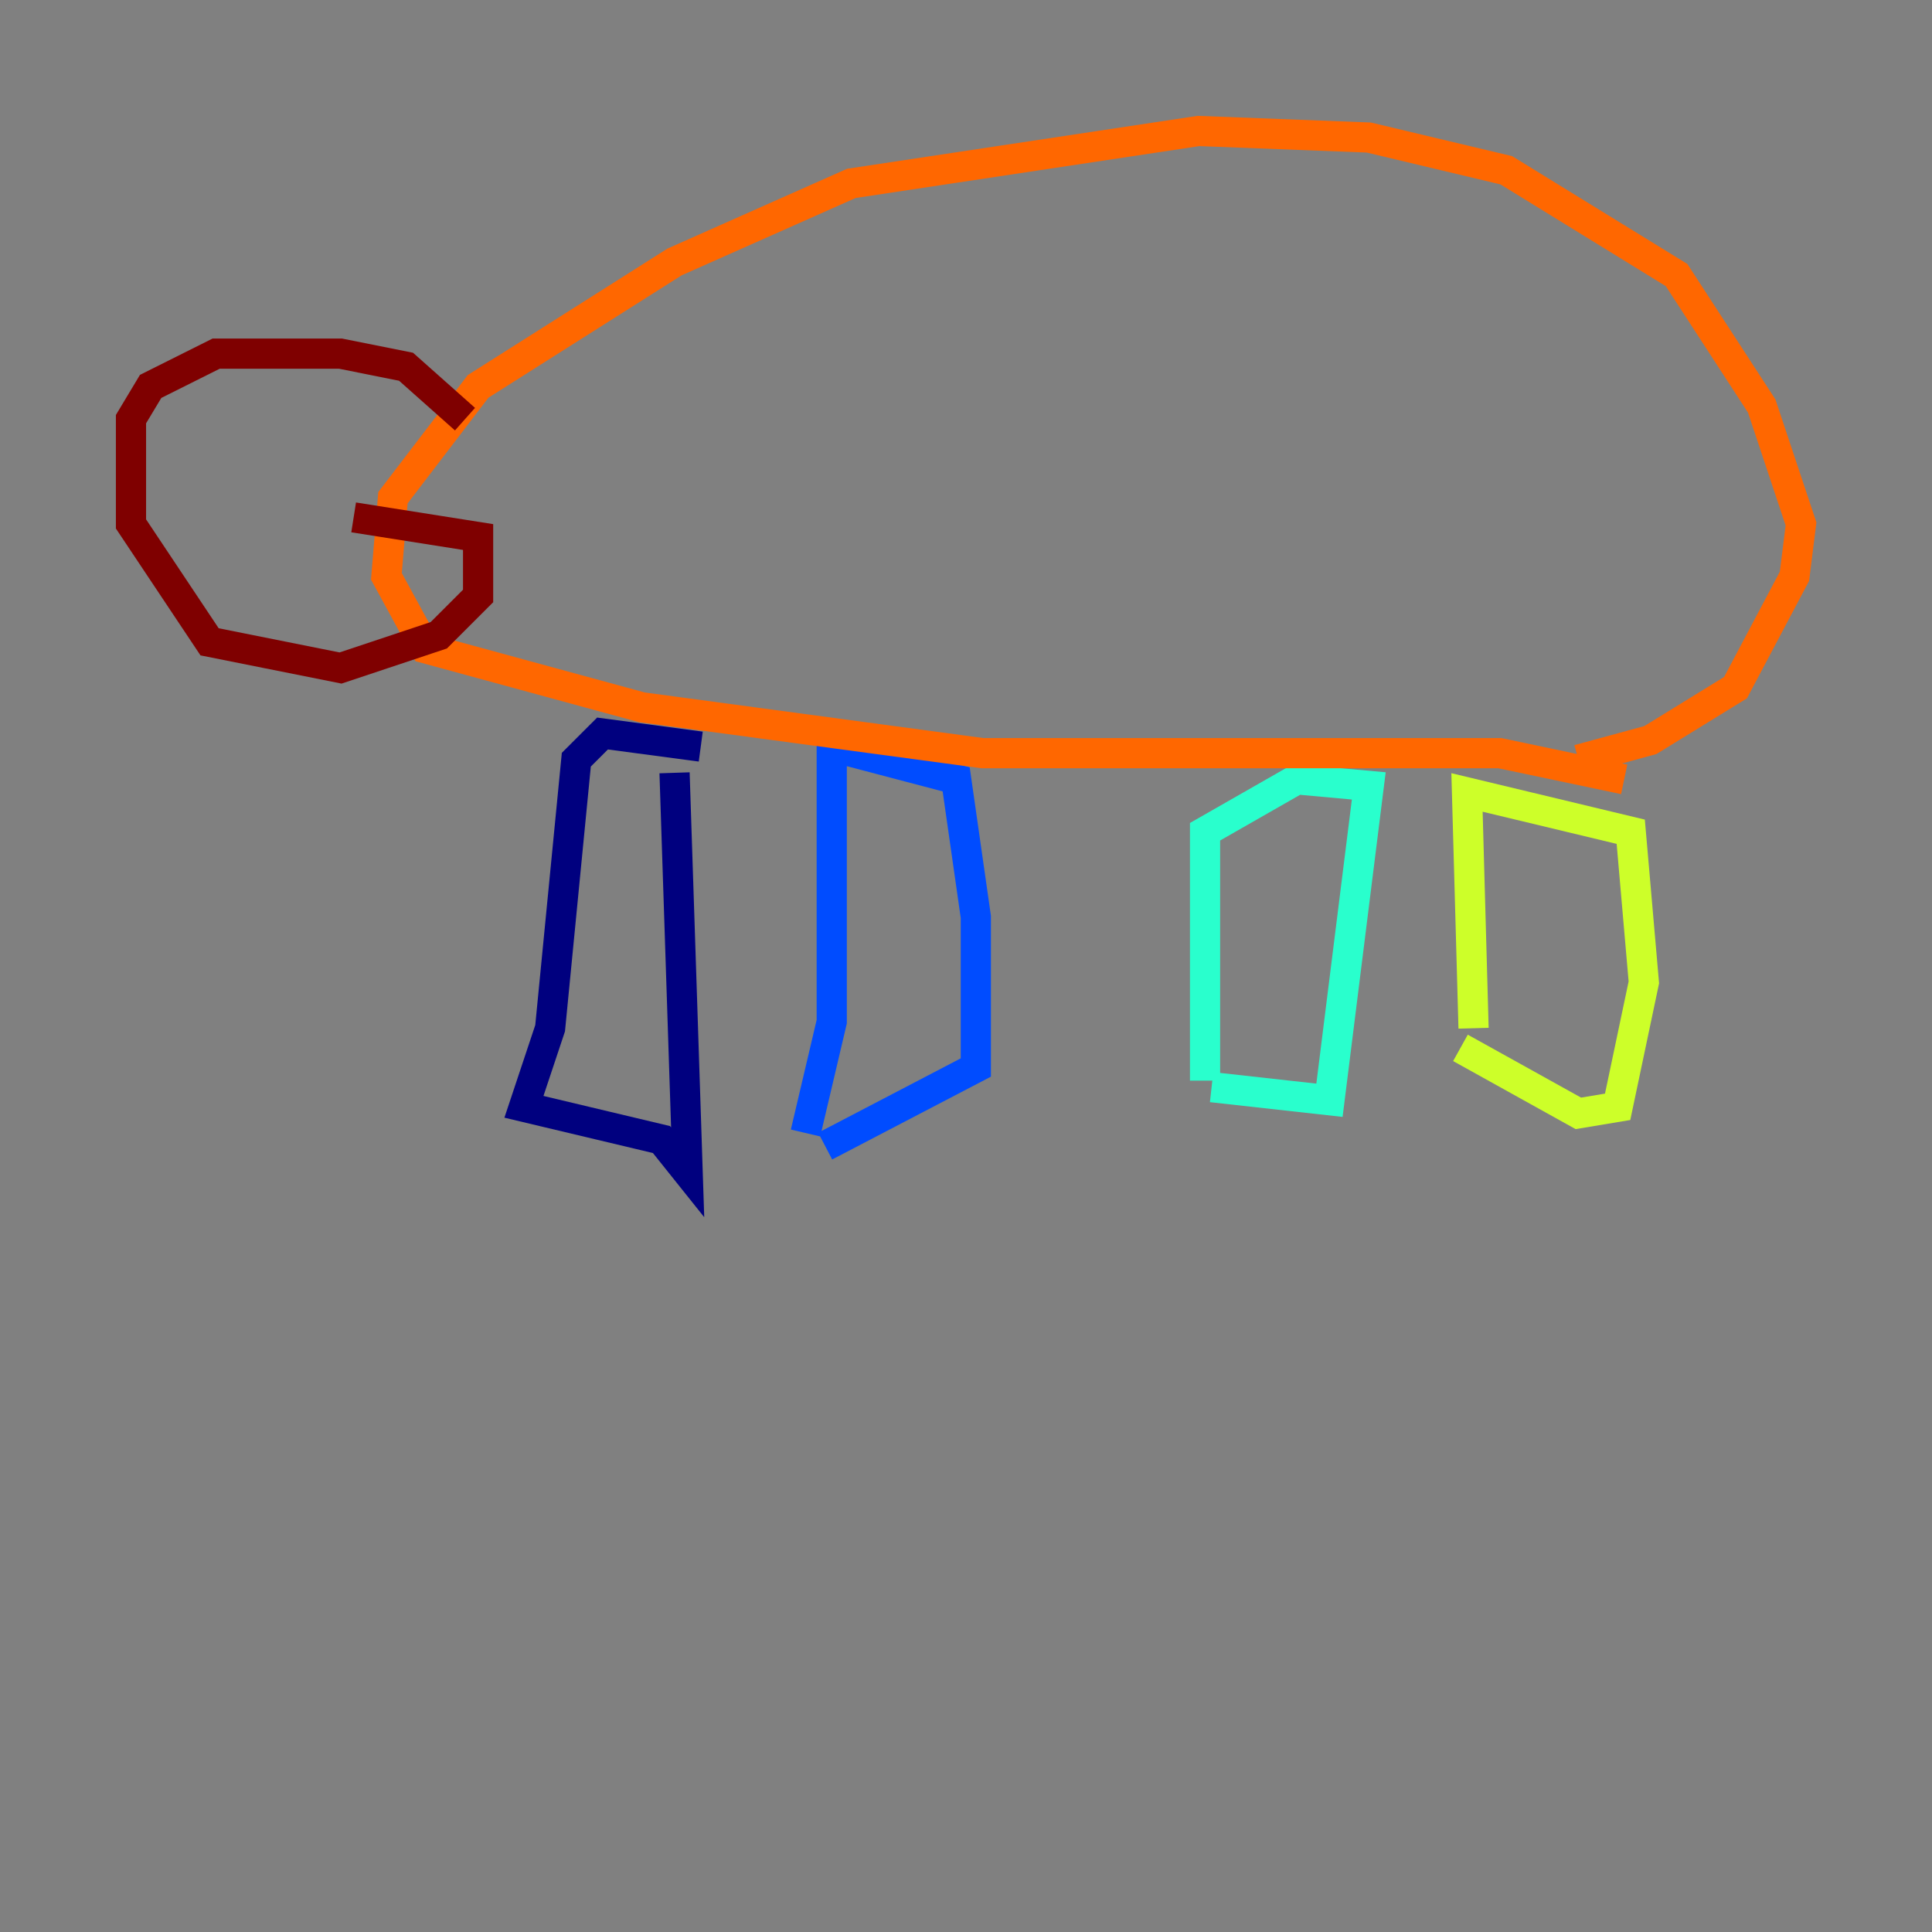 <?xml version="1.0" encoding="utf-8" ?>
<svg baseProfile="tiny" height="128" version="1.2" viewBox="0,0,128,128" width="128" xmlns="http://www.w3.org/2000/svg" xmlns:ev="http://www.w3.org/2001/xml-events" xmlns:xlink="http://www.w3.org/1999/xlink"><rect x="0" y="0" width="128" height="128" fill="#808080" stroke="none"/><defs /><polyline fill="none" points="44.691,51.2 45.559,77.668 43.824,75.498 34.712,73.329 36.447,68.122 38.183,50.332 39.919,48.597 46.427,49.464" stroke="#00007f" stroke-width="2" /><polyline fill="none" points="53.37,75.064 55.105,67.688 55.105,49.464 63.349,51.634 64.651,60.746 64.651,70.725 54.671,75.932" stroke="#004cff" stroke-width="2" /><polyline fill="none" points="79.837,71.593 79.837,55.105 85.912,51.634 90.685,52.068 88.081,72.895 80.271,72.027" stroke="#29ffcd" stroke-width="2" /><polyline fill="none" points="97.627,68.122 97.193,52.502 108.041,55.105 108.909,65.085 107.173,73.329 104.57,73.763 96.759,69.424" stroke="#cdff29" stroke-width="2" /><polyline fill="none" points="107.607,51.634 99.363,49.898 65.085,49.898 42.522,46.861 28.203,42.956 25.6,38.183 26.034,32.976 31.675,25.6 44.691,17.356 56.407,12.149 79.403,8.678 90.685,9.112 99.797,11.281 111.078,18.224 116.719,26.902 119.322,34.712 118.888,38.183 114.983,45.559 109.342,49.031 104.57,50.332" stroke="#ff6700" stroke-width="2" /><polyline fill="none" points="30.807,27.77 26.902,24.298 22.563,23.43 14.319,23.43 9.98,25.6 8.678,27.77 8.678,34.712 13.885,42.522 22.563,44.258 29.071,42.088 31.675,39.485 31.675,35.58 23.43,34.278" stroke="#7f0000" stroke-width="2" /></svg>